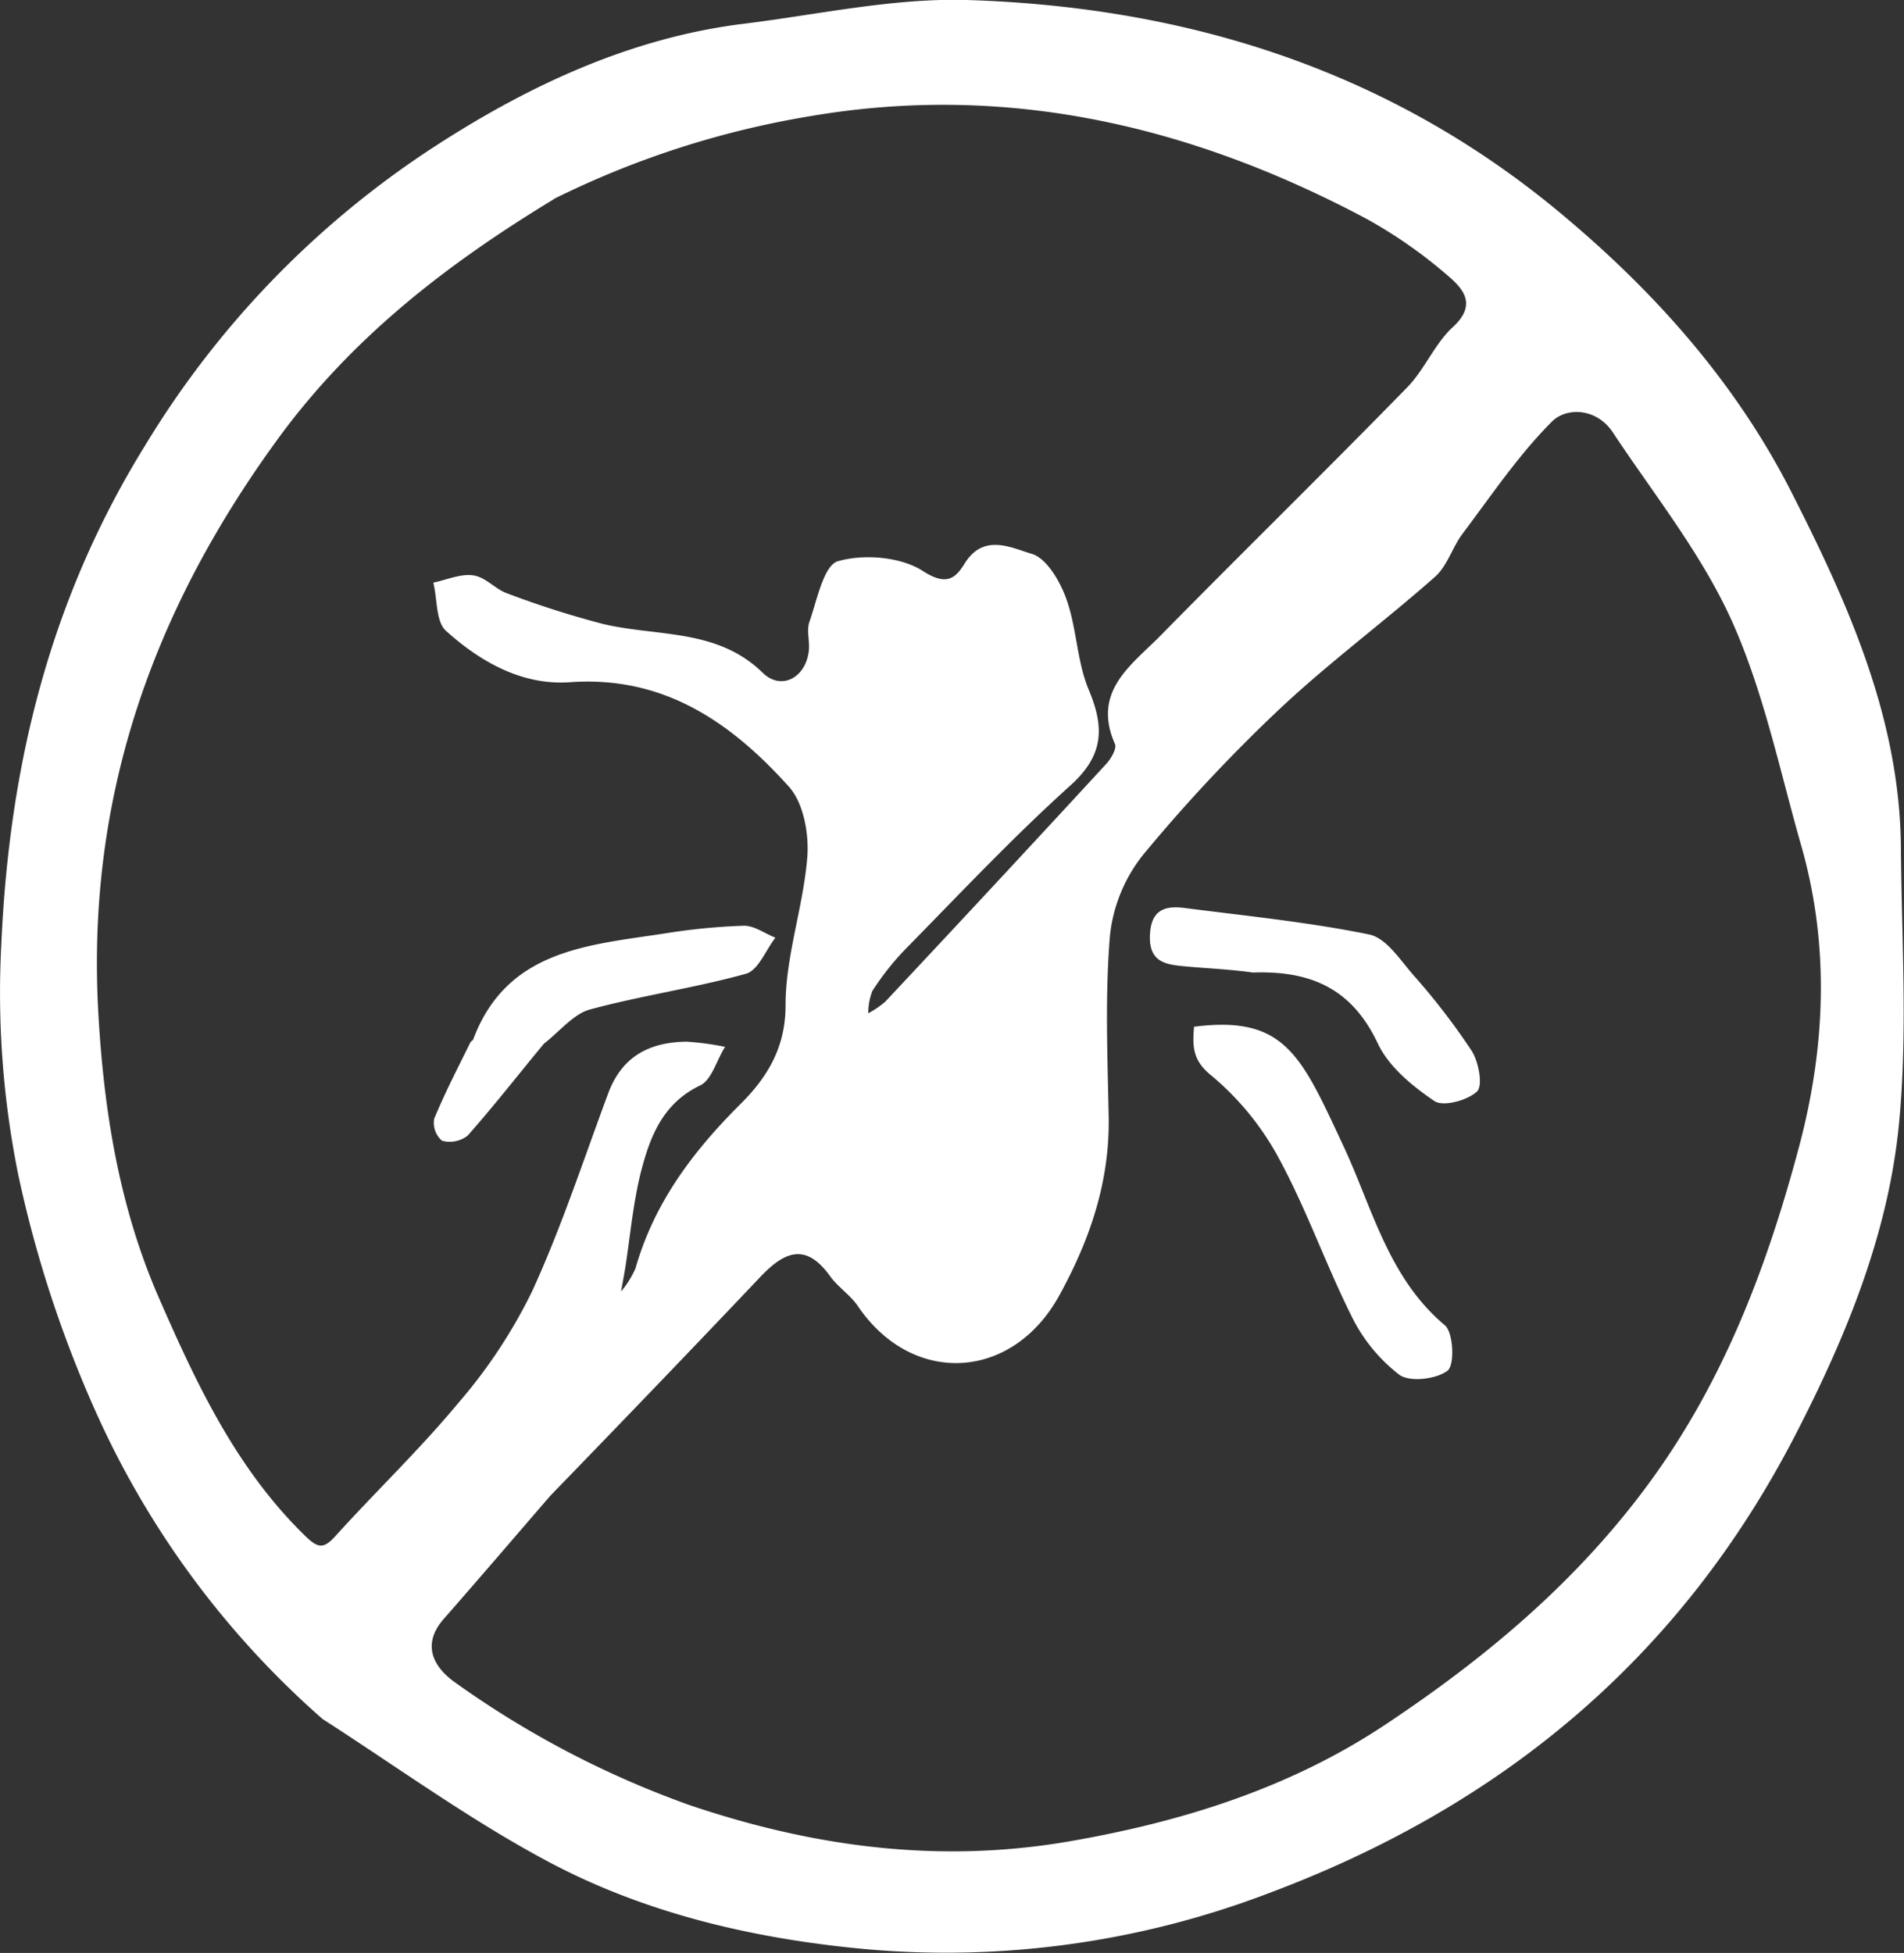 <svg id="レイヤー_1" data-name="レイヤー 1" xmlns="http://www.w3.org/2000/svg" xmlns:xlink="http://www.w3.org/1999/xlink" viewBox="0 0 222.57 228.26"><rect x="0" y="0" width="222.57" height="228.26" fill="#333333" stroke="none"/><defs><style>.cls-1{fill:none;}.cls-2{clip-path:url(#clip-path);}.cls-3{fill:#fff;}</style><clipPath id="clip-path" transform="translate(0 0)"><rect class="cls-1" width="222.57" height="228.26"/></clipPath></defs><title>111</title><g class="cls-2"><path class="cls-3" d="M37.73,200.94a104.59,104.59,0,0,1-25.88-34.49,138.48,138.48,0,0,1-9.7-29.07,107.06,107.06,0,0,1-2-26.92c.9-20.69,5.56-40.2,16.8-58.37A108.85,108.85,0,0,1,51,17C61.82,10,73.76,4.39,87,2.77,95.65,1.7,104.39-.24,113,0c25.75.79,49.42,8.2,69.52,25,11,9.17,20.43,19.8,26.91,32.56,6.61,13,12.65,26.41,12.78,41.49.08,10.62.78,21.31-.18,31.84-1.18,13.06-6.15,25.18-12.16,36.83-13.42,26-34.22,43.32-61.51,53.54A105.81,105.81,0,0,1,101,227.8c-12.53-1.17-25-4-36.29-9.88-9.28-4.86-17.85-11.11-27-17M64.3,174.86c-4.13,4.78-8.24,9.59-12.41,14.34-2.77,3.15-1.05,5.82,1.4,7.51a111.22,111.22,0,0,0,27.23,14.24c14.73,5,29.47,6.88,44.59,4.25,13-2.26,25.59-6.17,36.73-13.56,11.8-7.83,22.51-16.78,31-28.39,8.78-12,13.83-25.51,17.54-39.51,3-11.43,3.51-23.26.18-34.89-2.53-8.84-4.39-18-8.14-26.33-3.54-7.83-9.1-14.76-13.9-22-1.83-2.77-5.32-3-7.1-1.25-3.93,3.93-7.09,8.65-10.46,13.12-1.18,1.57-1.76,3.72-3.18,5-5.89,5.21-12.24,9.91-18,15.29a189.14,189.14,0,0,0-16.13,17.2,18.18,18.18,0,0,0-3.9,9.48c-.58,7-.29,14.06-.15,21.1.15,7.61-2.18,14.44-5.8,21-5.5,9.95-17.16,10.56-23.51,1.21-.89-1.31-2.35-2.24-3.27-3.53-2.89-4-5.39-2.81-8.21.18-8,8.44-16,16.75-24.57,25.6m.49-151.63C52.31,30.82,41,39.51,32.25,51.62,17.6,71.82,10,93.72,11.52,118.85c.67,11.37,2.49,22.34,7,32.72,4.41,10.09,9.07,20.11,17.21,28,1.55,1.51,2.19,1.39,3.53-.09,4.74-5.23,9.86-10.12,14.36-15.55a60.31,60.31,0,0,0,8.58-13c3.44-7.49,6-15.36,8.89-23.12,1.6-4.34,4.83-6,9.16-6.06a31.76,31.76,0,0,1,4.51.61c-1,1.55-1.55,3.87-2.94,4.52-4.15,2-5.67,5.6-6.72,9.42s-1.39,7.88-2,11.84c-.16.94-.33,1.88-.5,2.81a11.34,11.34,0,0,0,1.68-2.68C76.46,140.59,81,134.57,86.6,129c3-3,5.24-6.48,5.23-11.51,0-5.77,2.08-11.51,2.54-17.32.21-2.72-.44-6.32-2.15-8.22-6.74-7.5-14.62-13-25.6-12.21-5.56.39-10.44-2.36-14.48-6-1.21-1.08-1-3.71-1.49-5.64,1.56-.32,3.17-1.06,4.66-.85s2.56,1.61,4,2.11a108.48,108.48,0,0,0,11.19,3.57c6.33,1.51,13.32.49,18.65,5.7,2.18,2.14,5.07.57,5.4-2.59.12-1.12-.29-2.39.08-3.39C95.52,70.1,96.3,66,98,65.58c3-.85,7.3-.51,9.88,1.16,2.73,1.76,3.79.9,4.88-.87,2.22-3.6,5.52-1.81,7.84-1.14,1.75.51,3.33,3.24,4.06,5.3,1.22,3.42,1.22,7.3,2.62,10.62,1.87,4.46,1.72,7.67-2.17,11.17-6.75,6.08-13,12.74-19.37,19.22a31.29,31.29,0,0,0-3.76,4.78,7,7,0,0,0-.48,2.61,10.64,10.64,0,0,0,2-1.37q13-13.86,25.84-27.8c.55-.6,1.22-1.77,1-2.29-2.75-6.22,2-9.28,5.39-12.75,9.55-9.71,19.29-19.23,28.82-29,2-2.07,3.17-5.05,5.29-7,2.94-2.69,1.08-4.59-.71-6.1a55.54,55.54,0,0,0-9.44-6.57C139.39,14.76,117.89,9.66,94.88,13.55a106.33,106.33,0,0,0-30.09,9.68" transform="translate(0 0)"/><path class="cls-3" d="M139.63,120c10.62-1.35,12.49,3.44,17.39,13.9,3.4,7.25,5.24,15.43,11.88,21,1,.85,1.16,4.63.32,5.3-1.29,1-4.42,1.38-5.65.48a19.39,19.39,0,0,1-5.57-6.83c-3-6-5.26-12.47-8.47-18.4a32.89,32.89,0,0,0-7.95-9.76c-2.16-1.75-2.2-3.35-2-5.7" transform="translate(0 0)"/><path class="cls-3" d="M146.45,113.67c-2.93-.41-5.63-.49-8.31-.76-2.06-.2-3.81-.61-3.72-3.53s1.6-3.56,4-3.26c7.23.93,14.5,1.65,21.62,3.1,2,.4,3.65,3,5.18,4.75a79.24,79.24,0,0,1,6.82,8.86c.82,1.29,1.32,4.06.62,4.74-1.12,1.06-4,1.82-5,1.11-2.59-1.76-5.33-4-6.63-6.78-3-6.33-7.78-8.46-14.54-8.23" transform="translate(0 0)"/><path class="cls-3" d="M63.57,122c-3.11,3.76-5.9,7.34-8.9,10.73a3.41,3.41,0,0,1-3,.6,2.77,2.77,0,0,1-.92-2.56c1.24-3,2.79-6,4.24-8.94.07-.14.28-.21.33-.35,3.93-10.47,13.39-11,22.34-12.37a72.44,72.44,0,0,1,9.32-.91c1.21,0,2.44.91,3.66,1.4-1.13,1.45-2,3.81-3.43,4.21-6,1.67-12.23,2.55-18.25,4.18-1.91.52-3.44,2.48-5.38,4" transform="translate(0 0)"/></g></svg>
